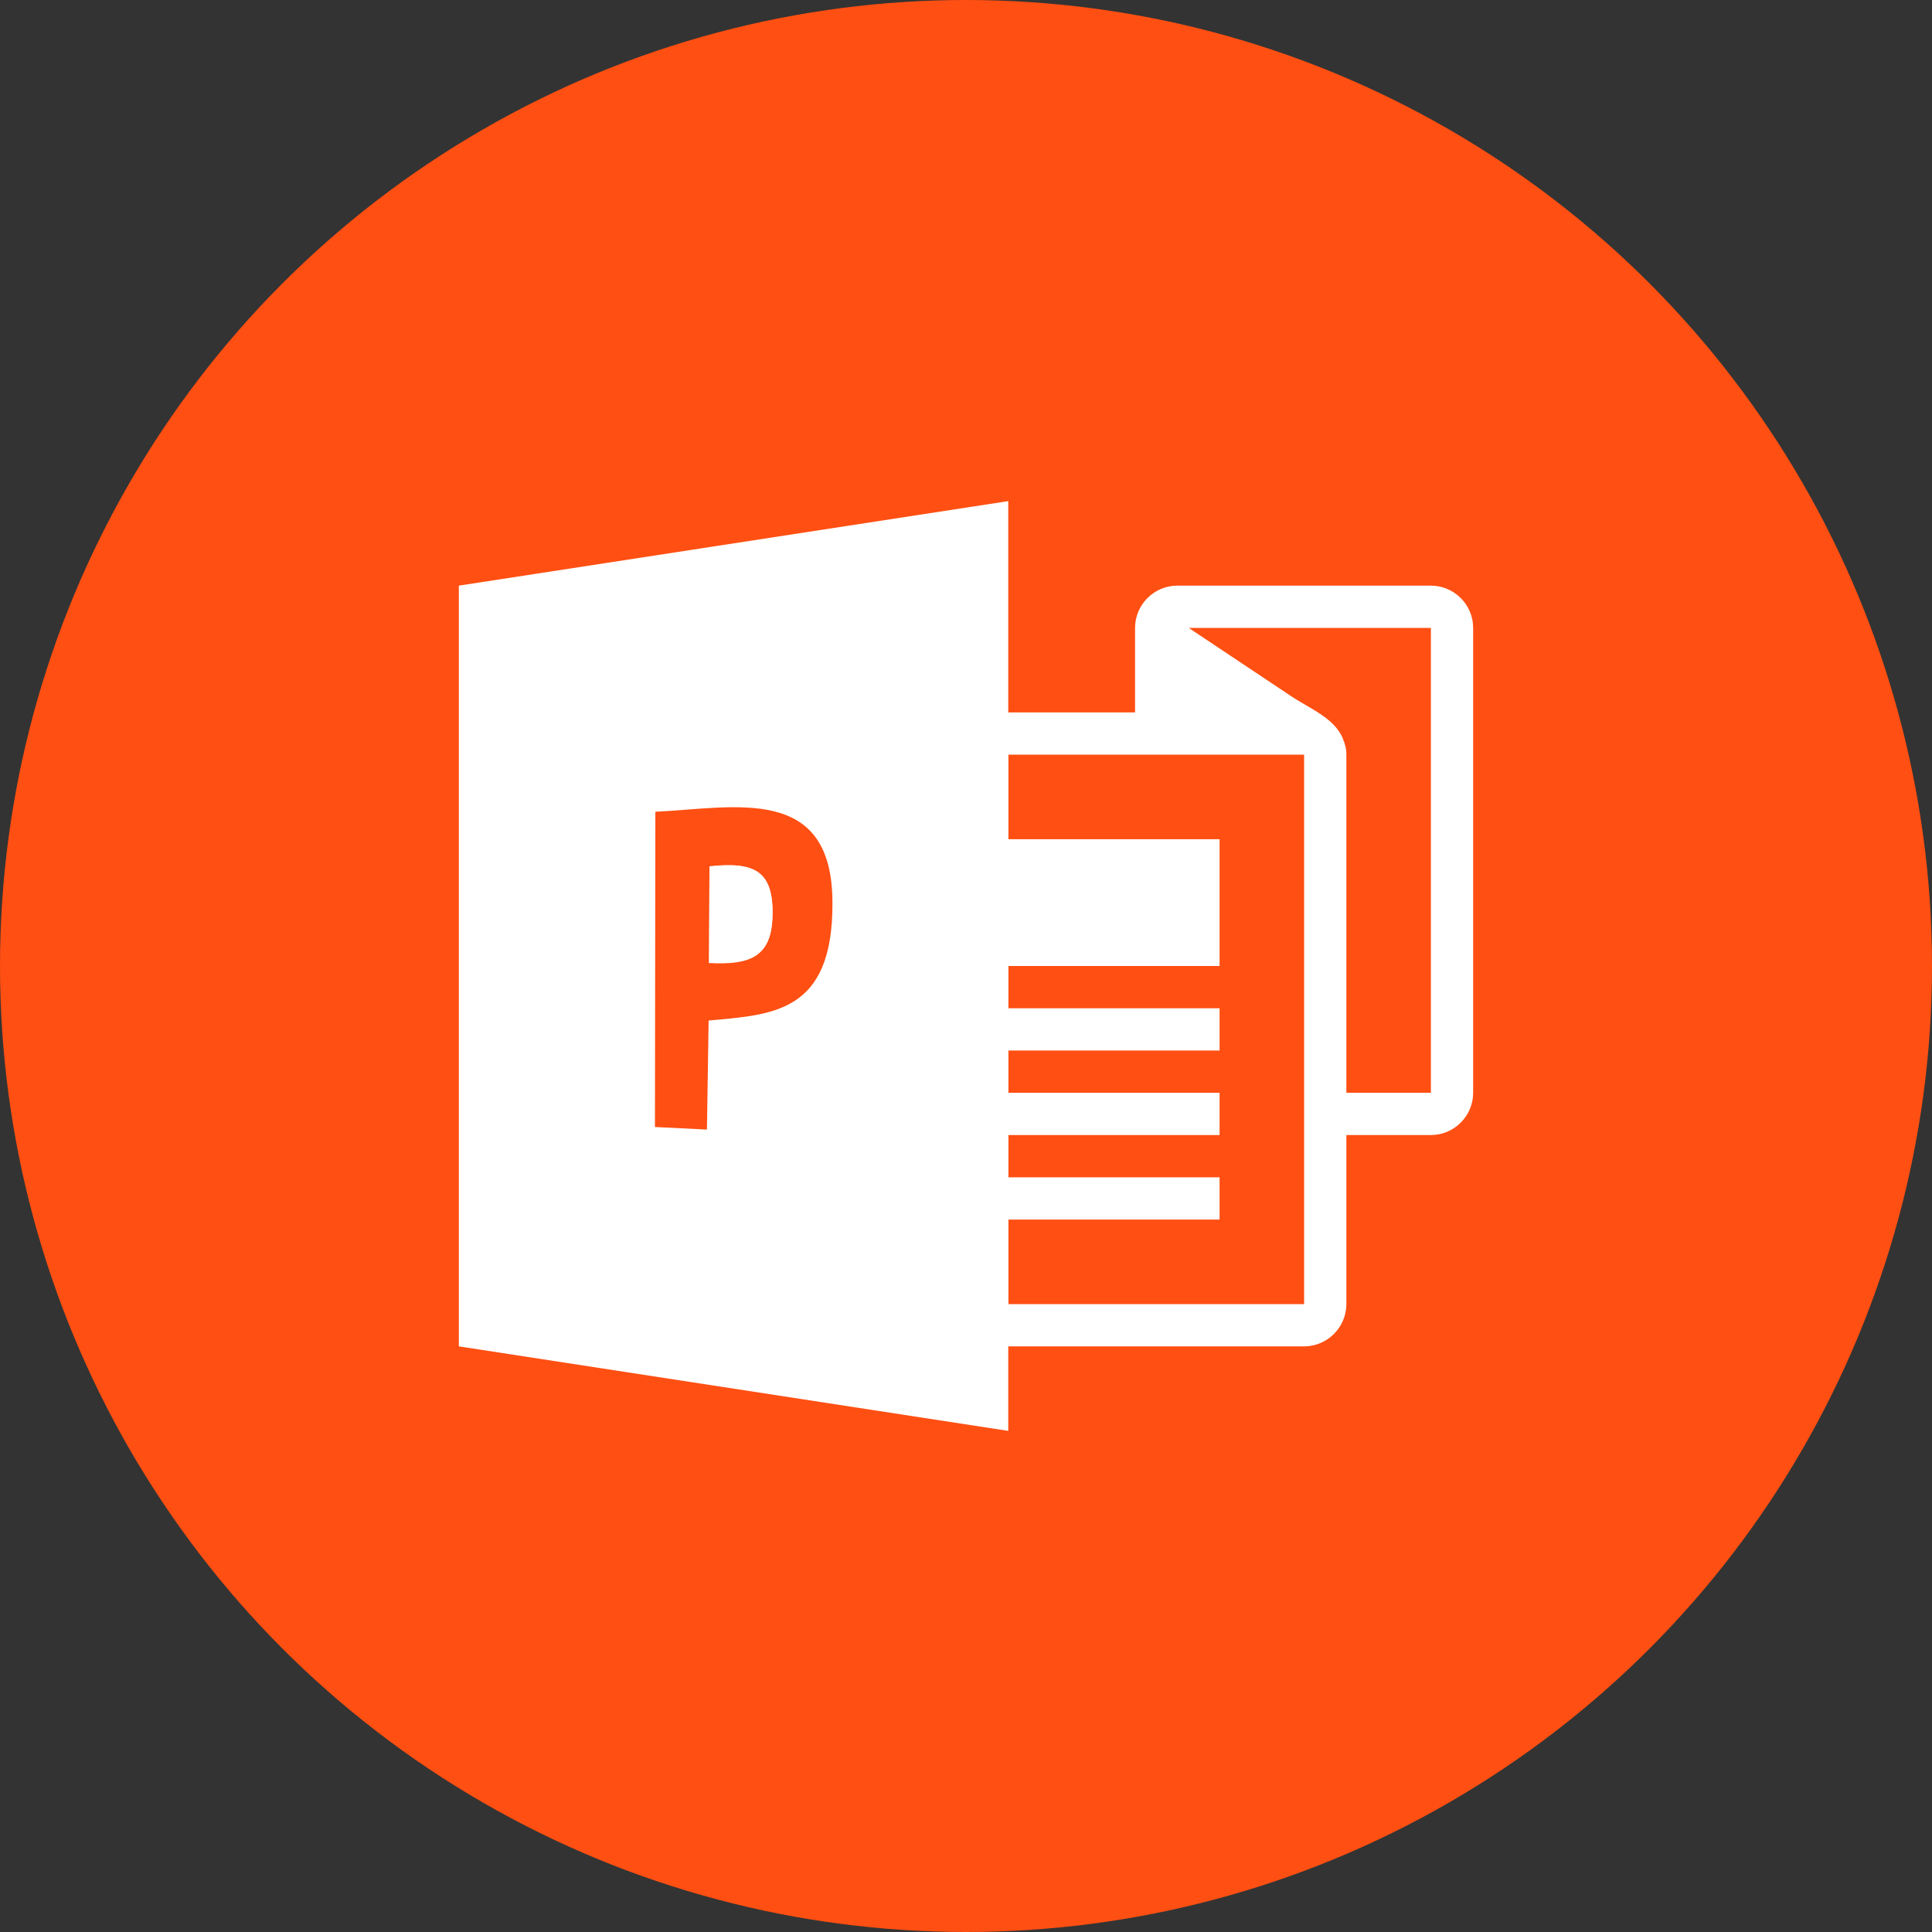 <?xml version="1.0" encoding="UTF-8"?>
<svg width="80px" height="80px" viewBox="0 0 80 80" version="1.1" xmlns="http://www.w3.org/2000/svg" xmlns:xlink="http://www.w3.org/1999/xlink">
    <rect x="0" y="0" width="80" height="80" fill="#333333" stroke="none"/>
    <!-- Generator: Sketch 56.3 (81716) - https://sketch.com -->
    <title>037-C80px</title>
    <desc>Created with Sketch.</desc>
    <g id="NEW_icons" stroke="none" stroke-width="1" fill="none" fill-rule="evenodd">
        <g id="icons_UD_new-Copy" transform="translate(-2284, -4843)">
            <g id="037-C80px" transform="translate(2284, 4843)">
                <circle id="Oval-Copy-309" fill="#FF4F12" cx="40" cy="40" r="40"></circle>
                <g id="037-B32px-Copy-9" transform="translate(12, 12)">
                    <path d="M17.36,27.878 C19.005,27.965 19.933,27.65 19.985,25.988 C20.055,24.027 19.198,23.677 17.378,23.887 L17.36,27.878 Z" id="Path" fill="#FFFFFF" fill-rule="nonzero"></path>
                    <path d="M17.378,23.87 L17.36,27.86 C19.005,27.948 19.933,27.633 19.985,25.97 C20.055,24.027 19.215,23.677 17.378,23.87 Z" id="Path" fill="#FFFFFF"></path>
                    <path d="M7,12.25 L7,43.75 L29.75,47.25 L29.75,8.75 L7,12.25 Z M17.343,30.258 L17.273,34.773 L15.12,34.667 L15.137,21.613 C18.445,21.455 22.47,20.457 22.47,25.392 C22.488,29.96 19.985,30.012 17.343,30.258 Z" id="Shape" fill="#FFFFFF"></path>
                    <rect id="Rectangle" fill="#FFFFFF" x="28" y="22.75" width="10.5" height="5.25"></rect>
                    <polygon id="Path" fill="#FFFFFF" fill-rule="nonzero" points="38.5 36.75 28 36.75 28 38.5 38.5 38.5"></polygon>
                    <polygon id="Path" fill="#FFFFFF" fill-rule="nonzero" points="38.5 33.25 28 33.25 28 35 38.5 35"></polygon>
                    <polygon id="Path" fill="#FFFFFF" fill-rule="nonzero" points="38.5 29.75 28 29.75 28 31.5 38.5 31.5"></polygon>
                    <path d="M47.25,12.25 L36.75,12.25 C35.788,12.25 35,13.037 35,14 L35,14.893 L35,17.5 L28,17.5 L28,43.75 L42,43.75 C42.962,43.75 43.75,42.962 43.75,42 L43.75,35 L47.25,35 C48.212,35 49,34.212 49,33.25 L49,14 C49,13.037 48.212,12.25 47.25,12.25 Z M42,33.25 L42,35 L42,42 L29.75,42 L29.75,19.25 L35,19.25 L36.75,19.25 L42,19.25 L42,33.25 Z M47.25,33.25 L43.75,33.25 L43.75,19.25 C43.75,19.005 43.697,18.795 43.61,18.602 C43.61,18.585 43.593,18.567 43.593,18.55 C43.242,17.762 42.333,17.378 41.58,16.905 L37.222,14 L47.25,14 L47.25,33.25 Z" id="Shape" fill="#FFFFFF"></path>
                    <rect id="Rectangle" x="0" y="0" width="56" height="56"></rect>
                </g>
            </g>
        </g>
    </g>
</svg>